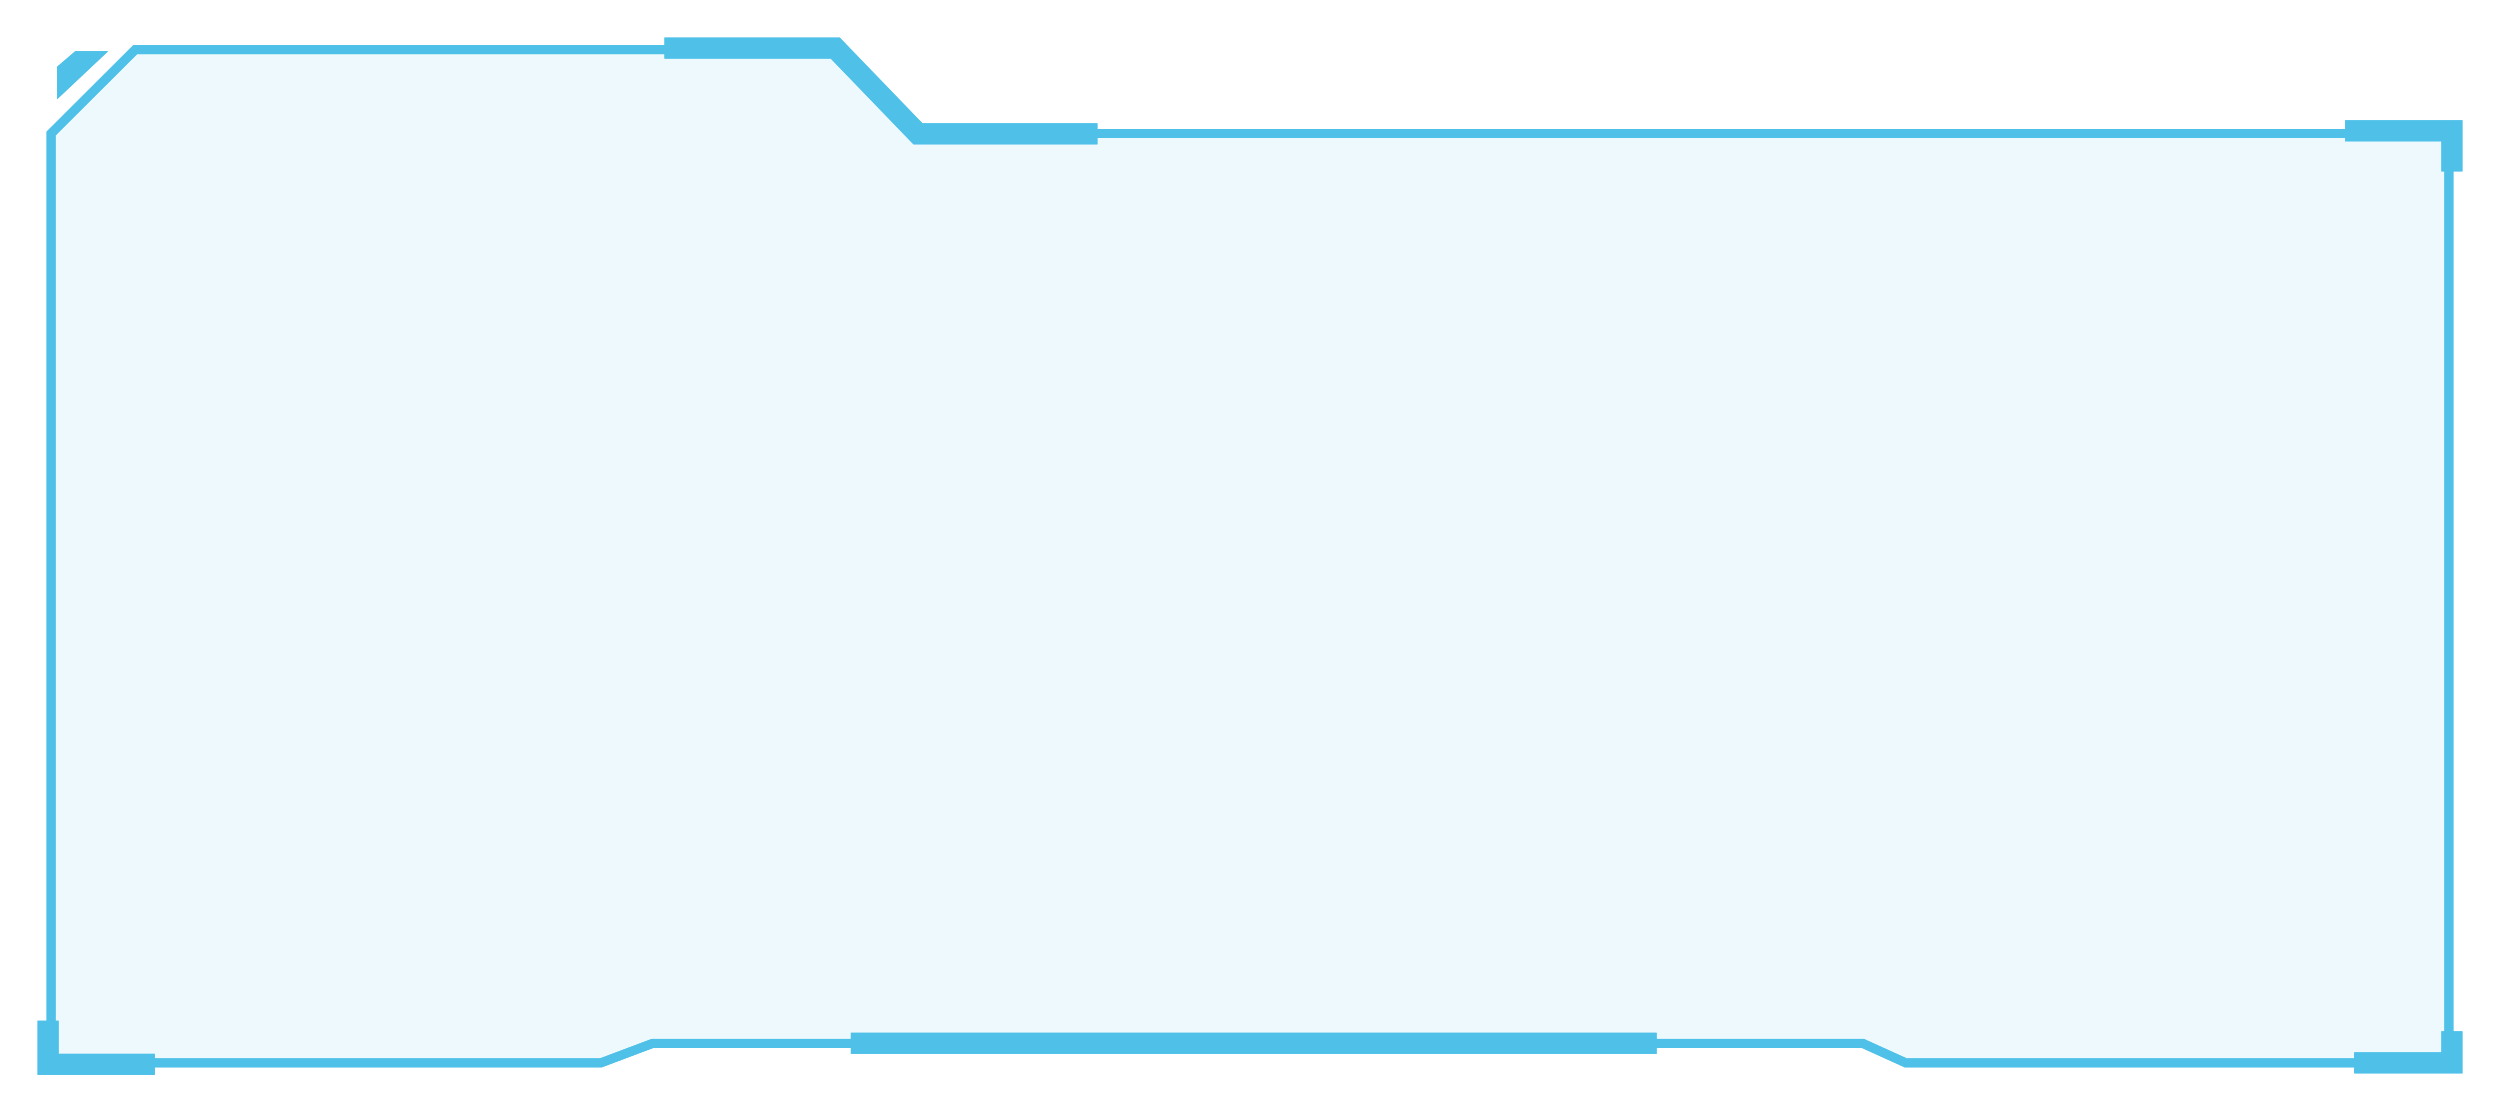 <svg width="1663px" height="740px" viewBox="0 0 1663 740" version="1.1" xmlns="http://www.w3.org/2000/svg" xmlns:xlink="http://www.w3.org/1999/xlink">
	<defs>
		<filter x="-2.1%" y="-4.9%" width="104.1%" height="109.8%" filterUnits="objectBoundingBox" id="filter-1">
			<feGaussianBlur stdDeviation="10" in="SourceGraphic"></feGaussianBlur>
		</filter>
		<filter x="-12.8%" y="-64.9%" width="125.7%" height="229.8%" filterUnits="objectBoundingBox" id="filter-2">
			<feGaussianBlur stdDeviation="10" in="SourceGraphic"></feGaussianBlur>
		</filter>
		<filter x="-52.1%" y="-137.0%" width="204.2%" height="374.1%" filterUnits="objectBoundingBox" id="filter-3">
			<feGaussianBlur stdDeviation="10" in="SourceGraphic"></feGaussianBlur>
		</filter>
		<filter x="-52.1%" y="-127.6%" width="204.2%" height="355.2%" filterUnits="objectBoundingBox" id="filter-4">
			<feGaussianBlur stdDeviation="10" in="SourceGraphic"></feGaussianBlur>
		</filter>
		<filter x="-6.9%" y="-1850.0%" width="113.8%" height="3800.0%" filterUnits="objectBoundingBox" id="filter-5">
			<feGaussianBlur stdDeviation="10" in="SourceGraphic"></feGaussianBlur>
		</filter>
		<filter x="-56.9%" y="-176.2%" width="213.8%" height="452.4%" filterUnits="objectBoundingBox" id="filter-6">
			<feGaussianBlur stdDeviation="10" in="SourceGraphic"></feGaussianBlur>
		</filter>
		<filter x="-88.2%" y="-93.8%" width="276.5%" height="287.5%" filterUnits="objectBoundingBox" id="filter-7">
			<feGaussianBlur stdDeviation="10" in="SourceGraphic"></feGaussianBlur>
		</filter>
	</defs>
	<g id="Page-1" stroke="none" stroke-width="1" fill="none" fill-rule="evenodd">
		<g id="R1" transform="translate(-78, -273)">
			<g id="ariaR1" transform="translate(30, 142)">
				<g id="frame" transform="translate(80, 163)">
					<g id="shadow">
						<polygon id="Path-50" stroke="#4FC1E9" stroke-width="6" filter="url(#filter-1)" points="57.959 1 525.706 1 577.922 56.818 1597 56.818 1597 675 1235.644 675 1207.198 662.107 401.981 662.107 367.706 675 2 675 2 56.818"></polygon>
						<polyline id="Path-51" stroke="#4FC1E9" stroke-width="14" filter="url(#filter-2)" points="410 0 523.603 0 578.6 57 698 57"></polyline>
						<polyline id="Path-52" stroke="#4FC1E9" stroke-width="14" filter="url(#filter-3)" points="1528 55 1599 55 1599 82"></polyline>
						<polyline id="Path-53" stroke="#4FC1E9" stroke-width="14" filter="url(#filter-4)" points="0 647 0 676 71 676"></polyline>
						<path d="M534,662 L1070,662" id="Path-54" stroke="#4FC1E9" stroke-width="14" filter="url(#filter-5)"></path>
						<polyline id="Path-55" stroke="#4FC1E9" stroke-width="14" filter="url(#filter-6)" points="1534 675 1599 675 1599 654"></polyline>
						<polygon id="Path-56" fill="#4FC1E9" filter="url(#filter-7)" points="6 12.387 6 34 40 2 18.142 2"></polygon>
					</g>
					<polygon id="Path-50" stroke="#4FC1E9" stroke-width="6" fill-opacity="0.1" fill="#4FC1E9" points="57.959 1 525.706 1 577.922 56.818 1597 56.818 1597 675 1235.644 675 1207.198 662.107 401.981 662.107 367.706 675 2 675 2 56.818"></polygon>
					<polyline id="Path-51" stroke="#4FC1E9" stroke-width="14" points="410 0 523.603 0 578.6 57 698 57"></polyline>
					<polyline id="Path-52" stroke="#4FC1E9" stroke-width="14" points="1528 55 1599 55 1599 82"></polyline>
					<polyline id="Path-53" stroke="#4FC1E9" stroke-width="14" points="0 647 0 676 71 676"></polyline>
					<path d="M534,662 L1070,662" id="Path-54" stroke="#4FC1E9" stroke-width="14"></path>
					<polyline id="Path-55" stroke="#4FC1E9" stroke-width="14" points="1534 675 1599 675 1599 654"></polyline>
					<polygon id="Path-56" fill="#4FC1E9" points="6 12.387 6 34 40 2 18.142 2"></polygon>
				</g>
			</g>
		</g>
	</g>
</svg>
